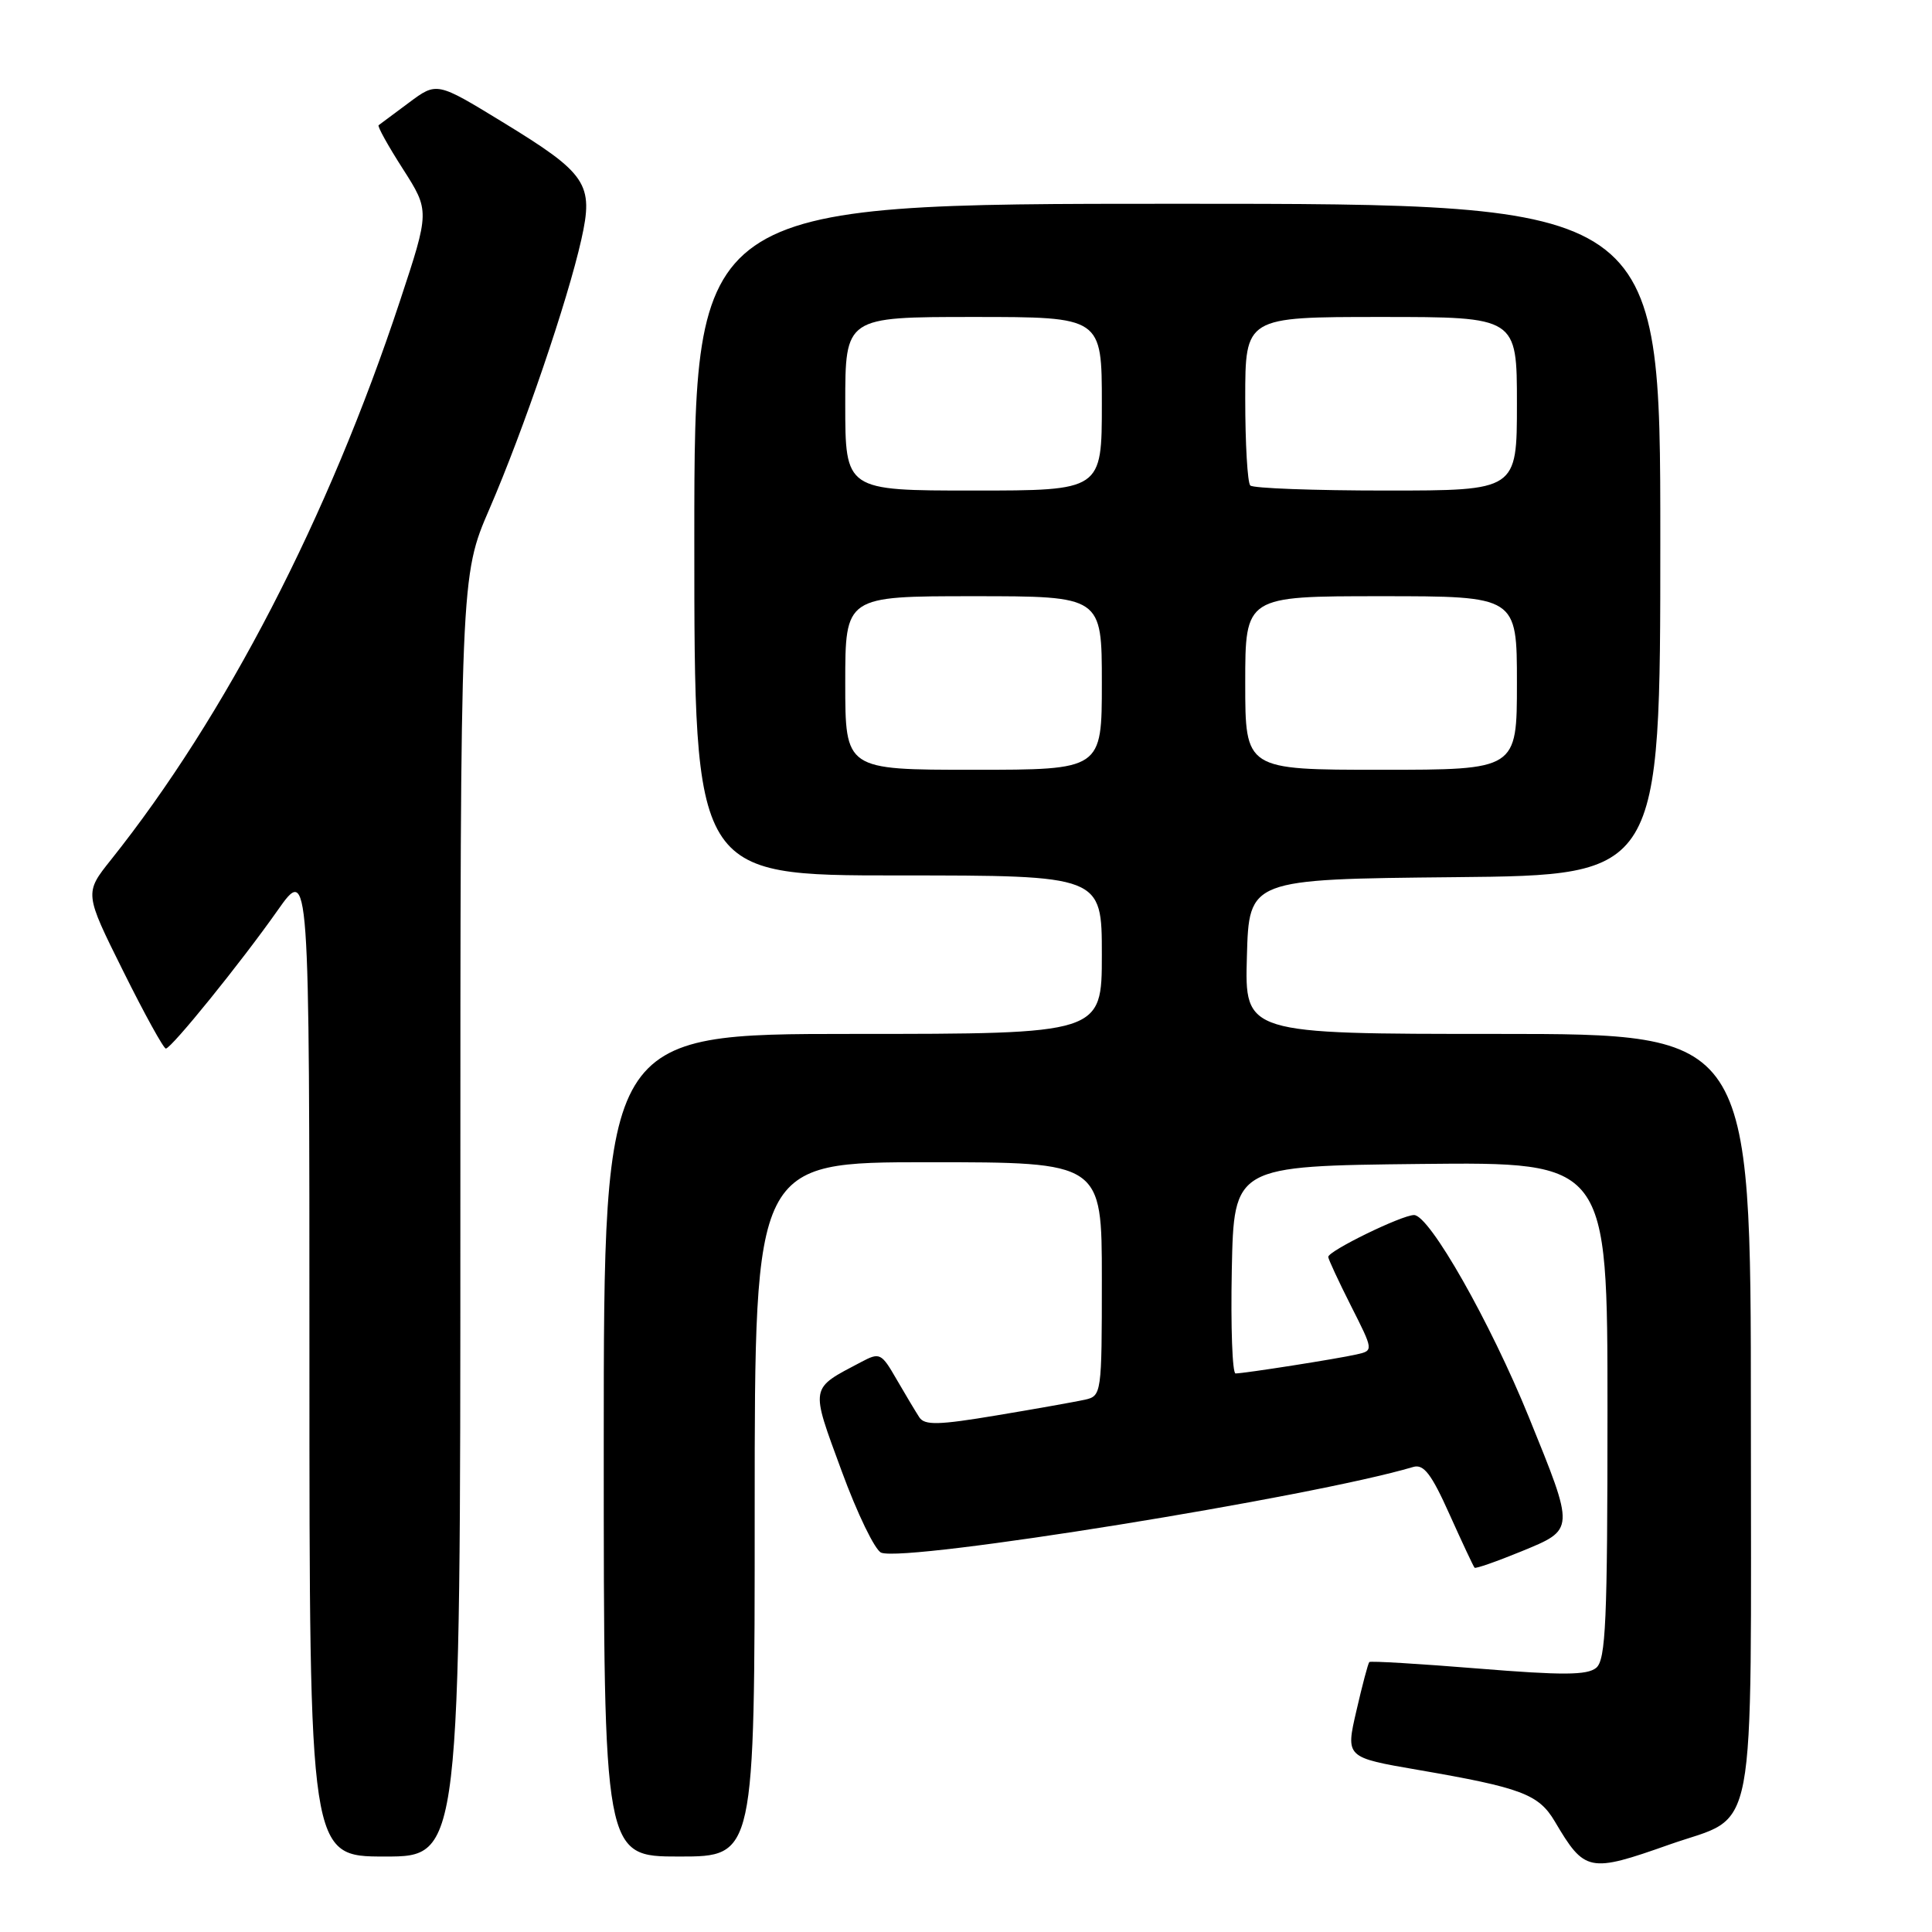 <?xml version="1.0" encoding="UTF-8" standalone="no"?>
<!DOCTYPE svg PUBLIC "-//W3C//DTD SVG 1.1//EN" "http://www.w3.org/Graphics/SVG/1.1/DTD/svg11.dtd" >
<svg xmlns="http://www.w3.org/2000/svg" xmlns:xlink="http://www.w3.org/1999/xlink" version="1.1" viewBox="0 0 256 256">
 <g >
 <path fill="currentColor"
d=" M 221.19 244.42 C 232.99 240.26 232.00 245.48 232.00 187.39 C 232.00 137.00 232.00 137.00 198.47 137.00 C 164.93 137.00 164.93 137.00 165.22 126.75 C 165.50 116.50 165.50 116.50 192.75 116.23 C 220.00 115.97 220.00 115.97 220.00 71.48 C 220.00 27.00 220.00 27.00 156.00 27.00 C 92.00 27.00 92.00 27.00 92.00 71.50 C 92.00 116.00 92.00 116.00 119.00 116.00 C 146.00 116.00 146.00 116.00 146.00 126.50 C 146.00 137.00 146.00 137.00 113.00 137.00 C 80.00 137.00 80.00 137.00 80.00 191.50 C 80.00 246.00 80.00 246.00 90.00 246.00 C 100.00 246.00 100.00 246.00 100.00 200.00 C 100.00 154.00 100.00 154.00 123.00 154.00 C 146.00 154.00 146.00 154.00 146.00 169.48 C 146.00 184.72 145.96 184.97 143.75 185.47 C 142.51 185.74 137.27 186.68 132.09 187.54 C 124.39 188.83 122.53 188.88 121.82 187.81 C 121.35 187.09 120.00 184.84 118.82 182.80 C 116.78 179.26 116.58 179.17 114.10 180.48 C 107.25 184.09 107.35 183.56 111.52 194.91 C 113.59 200.56 115.95 205.43 116.77 205.74 C 120.12 207.03 173.88 198.36 187.26 194.38 C 188.65 193.97 189.67 195.30 192.07 200.66 C 193.75 204.39 195.24 207.58 195.39 207.73 C 195.54 207.88 198.33 206.90 201.58 205.57 C 208.72 202.63 208.70 202.85 202.59 187.80 C 197.47 175.19 189.41 161.00 187.37 161.00 C 185.75 161.00 176.00 165.75 176.00 166.55 C 176.00 166.83 177.35 169.74 179.00 173.01 C 182.01 178.96 182.01 178.96 179.75 179.47 C 177.21 180.05 164.92 181.98 163.72 181.99 C 163.29 182.00 163.07 175.81 163.22 168.25 C 163.50 154.50 163.50 154.50 188.25 154.23 C 213.00 153.97 213.00 153.97 213.00 186.86 C 213.00 214.88 212.78 219.94 211.50 221.00 C 210.31 221.98 207.04 222.00 195.86 221.09 C 188.09 220.46 181.60 220.07 181.44 220.23 C 181.28 220.39 180.51 223.29 179.73 226.69 C 178.30 232.87 178.30 232.87 187.90 234.52 C 201.59 236.88 203.88 237.74 206.02 241.35 C 209.99 248.07 210.55 248.18 221.19 244.42 Z  M 61.00 161.17 C 61.00 76.34 61.00 76.34 64.86 67.42 C 69.35 57.04 75.22 39.84 77.03 31.74 C 78.69 24.35 77.79 23.01 66.57 16.16 C 57.88 10.85 57.88 10.85 54.19 13.60 C 52.16 15.11 50.35 16.45 50.17 16.59 C 49.98 16.72 51.43 19.34 53.39 22.39 C 56.94 27.95 56.94 27.95 52.99 39.90 C 43.51 68.57 29.90 94.87 14.71 113.92 C 11.18 118.34 11.18 118.34 16.32 128.67 C 19.14 134.35 21.69 138.97 21.98 138.94 C 22.76 138.86 31.92 127.54 36.75 120.68 C 41.00 114.64 41.00 114.64 41.00 180.32 C 41.00 246.00 41.00 246.00 51.00 246.00 C 61.00 246.00 61.00 246.00 61.00 161.17 Z  M 112.00 90.50 C 112.00 79.00 112.00 79.00 129.00 79.00 C 146.00 79.00 146.00 79.00 146.00 90.50 C 146.00 102.00 146.00 102.00 129.00 102.00 C 112.00 102.00 112.00 102.00 112.00 90.50 Z  M 165.00 90.50 C 165.00 79.00 165.00 79.00 183.00 79.00 C 201.00 79.00 201.00 79.00 201.00 90.50 C 201.00 102.00 201.00 102.00 183.00 102.00 C 165.00 102.00 165.00 102.00 165.00 90.50 Z  M 112.00 53.50 C 112.00 42.00 112.00 42.00 129.00 42.00 C 146.00 42.00 146.00 42.00 146.00 53.50 C 146.00 65.00 146.00 65.00 129.00 65.00 C 112.00 65.00 112.00 65.00 112.00 53.50 Z  M 165.67 64.33 C 165.30 63.97 165.00 58.79 165.00 52.83 C 165.00 42.00 165.00 42.00 183.00 42.00 C 201.00 42.00 201.00 42.00 201.00 53.50 C 201.00 65.00 201.00 65.00 183.67 65.00 C 174.13 65.00 166.03 64.70 165.67 64.33 Z "/>
</g>
</svg>